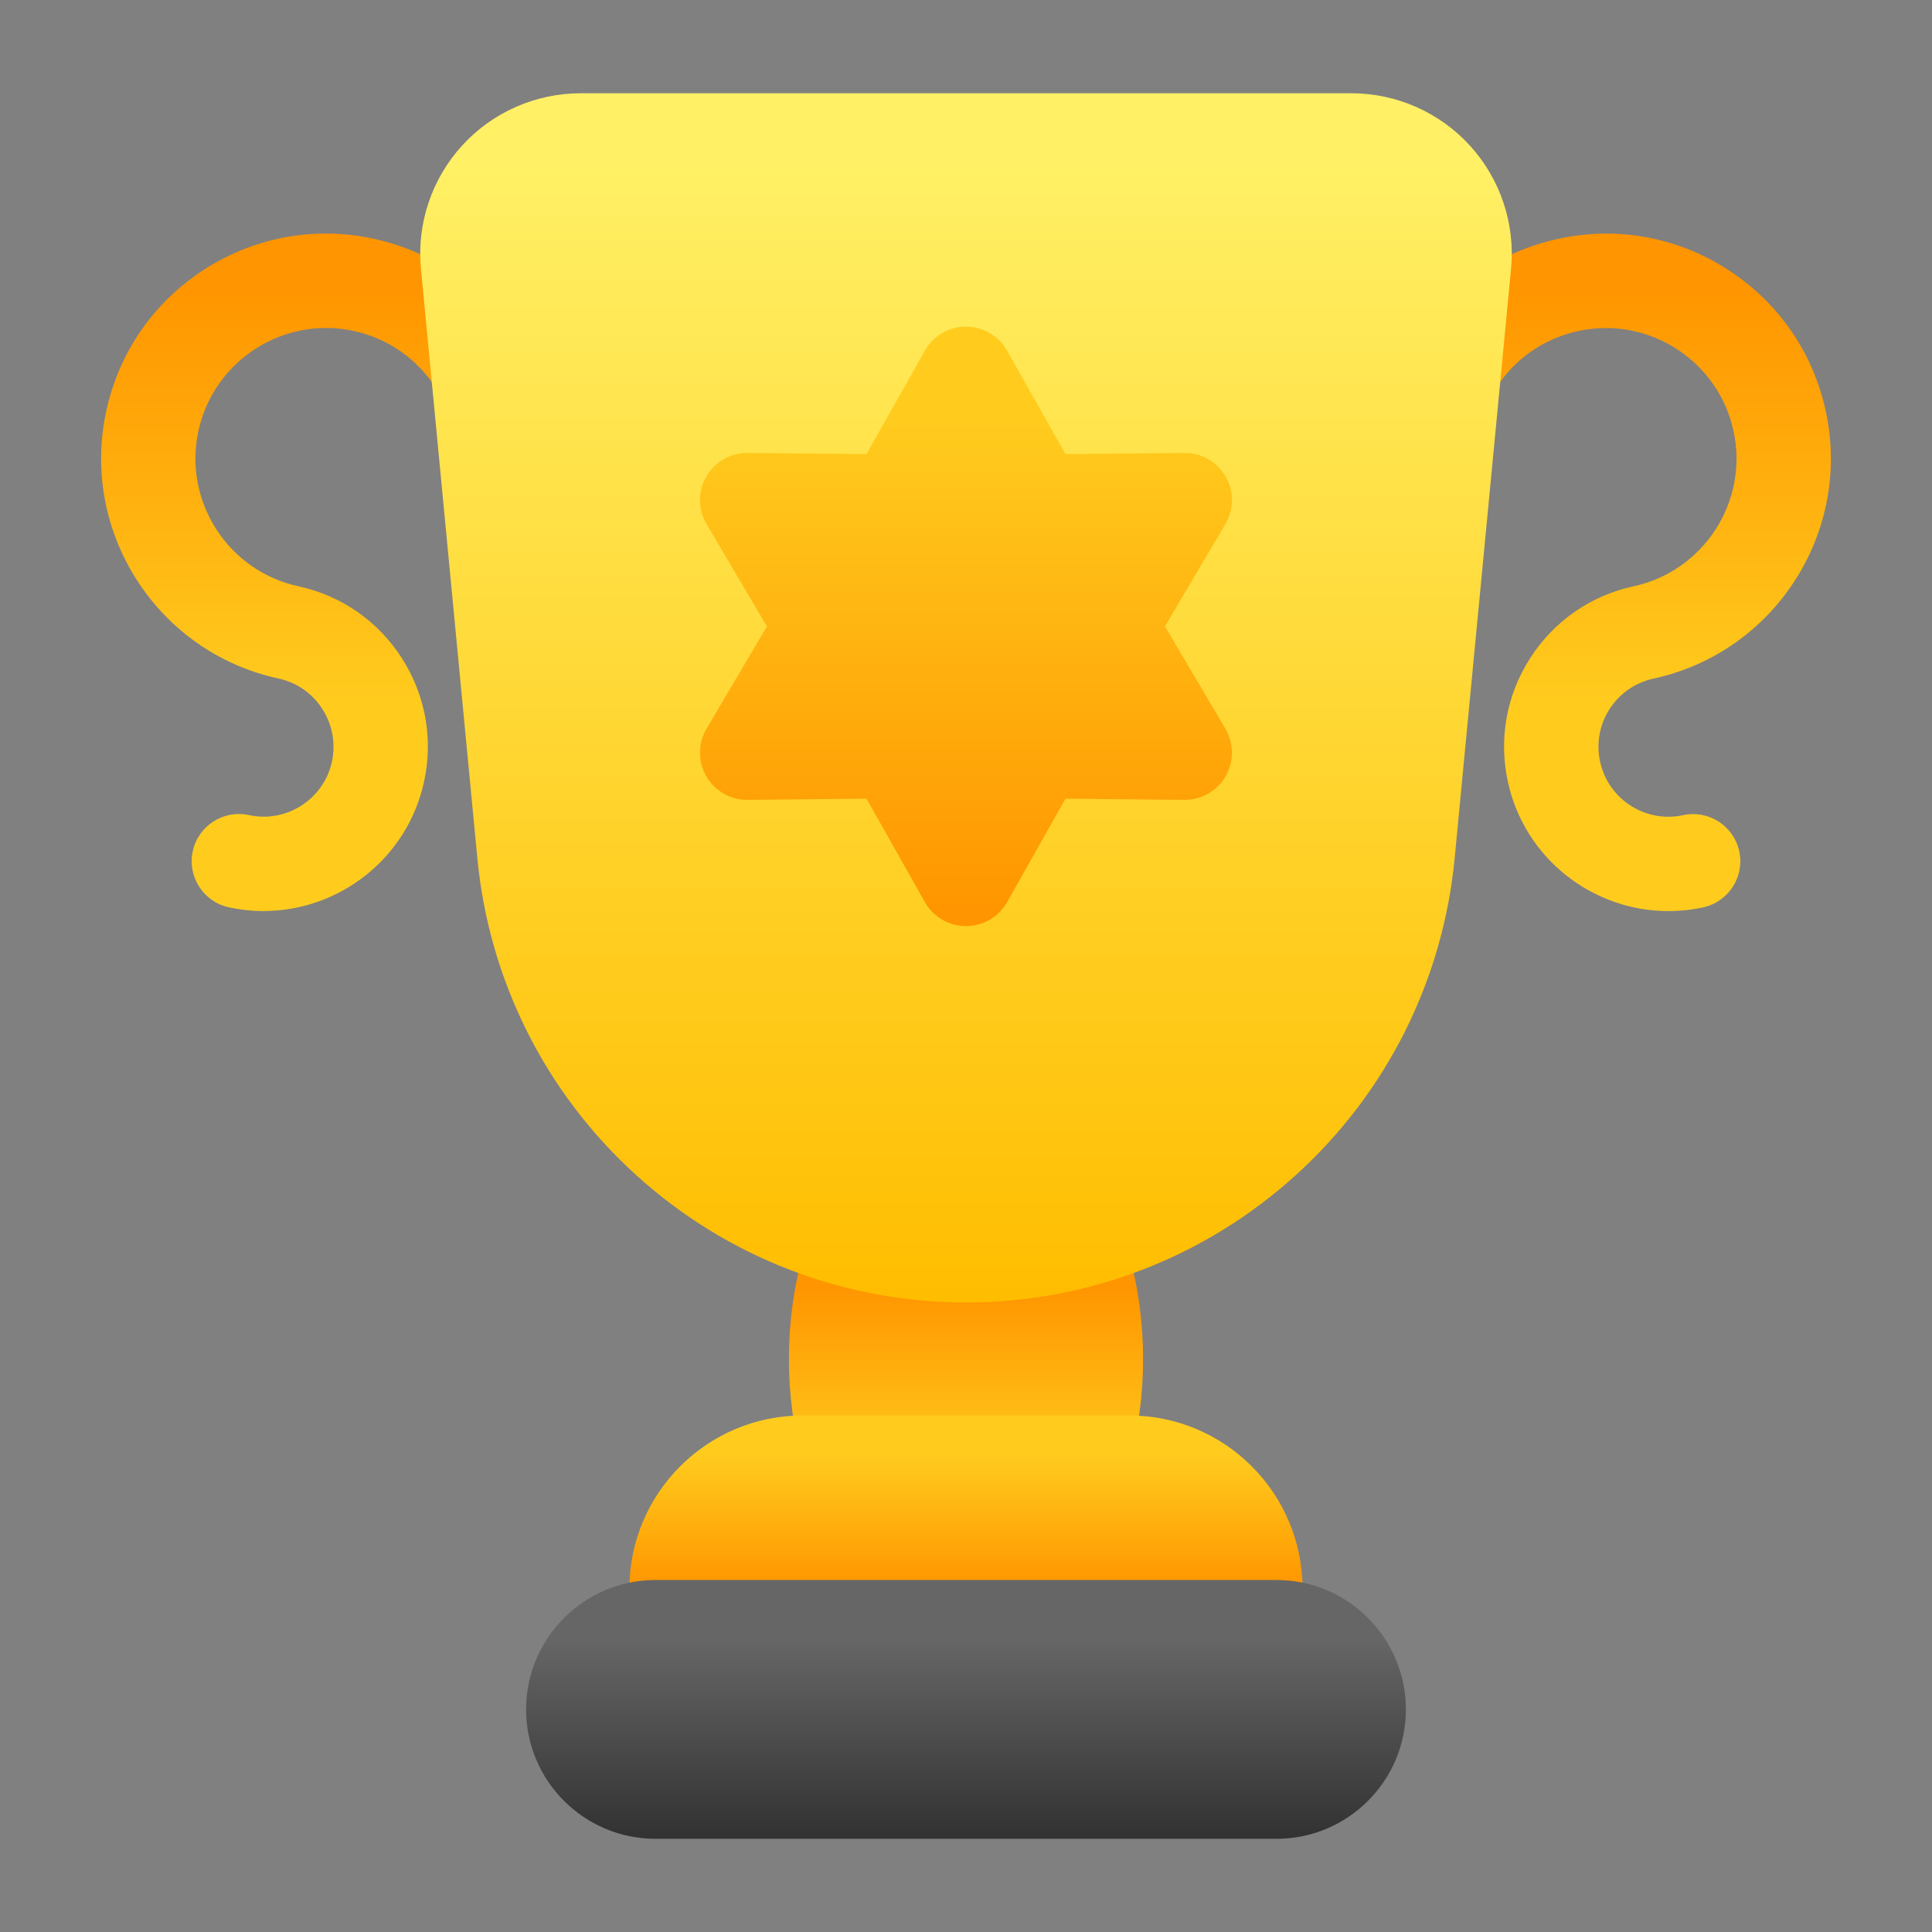 <svg width="26" height="26" viewBox="0 0 26 26" fill="none" xmlns="http://www.w3.org/2000/svg">
<rect x="0" y="0" width="26" height="26" fill="#808080" stroke="none"/>
<path d="M22.451 12.261C21.434 12.261 20.516 11.553 20.292 10.519C20.167 9.942 20.274 9.351 20.594 8.854C20.914 8.358 21.407 8.015 21.984 7.89C22.931 7.685 23.535 6.747 23.329 5.8C23.124 4.853 22.186 4.249 21.239 4.455C20.78 4.554 20.387 4.826 20.133 5.221C19.879 5.616 19.794 6.086 19.894 6.545C19.968 6.888 19.75 7.226 19.408 7.3C19.065 7.374 18.727 7.157 18.652 6.814C18.481 6.024 18.628 5.214 19.065 4.534C19.503 3.854 20.18 3.386 20.97 3.214C21.76 3.042 22.57 3.189 23.25 3.627C23.93 4.065 24.398 4.74 24.57 5.531C24.924 7.163 23.884 8.778 22.253 9.132C22.008 9.185 21.797 9.331 21.661 9.542C21.525 9.753 21.48 10.005 21.533 10.25C21.643 10.757 22.144 11.08 22.651 10.97C22.993 10.896 23.331 11.113 23.406 11.456C23.48 11.799 23.262 12.136 22.92 12.211C22.763 12.245 22.605 12.261 22.451 12.261L22.451 12.261Z" fill="url(#paint0_linear_58_440)"/>
<path d="M3.549 12.261C3.394 12.261 3.237 12.244 3.08 12.21C2.737 12.136 2.52 11.798 2.594 11.455C2.668 11.113 3.006 10.895 3.349 10.969C3.855 11.079 4.357 10.757 4.467 10.25C4.52 10.005 4.474 9.753 4.338 9.541C4.202 9.33 3.993 9.184 3.747 9.131C2.116 8.777 1.076 7.162 1.43 5.531C1.601 4.74 2.07 4.064 2.75 3.626C3.43 3.189 4.239 3.042 5.03 3.213C5.82 3.385 6.497 3.854 6.934 4.534C7.372 5.214 7.518 6.024 7.347 6.814C7.273 7.157 6.935 7.374 6.592 7.3C6.249 7.226 6.032 6.888 6.106 6.545C6.206 6.086 6.12 5.616 5.866 5.221C5.612 4.826 5.219 4.554 4.761 4.454C3.814 4.248 2.876 4.852 2.67 5.799C2.465 6.746 3.068 7.684 4.016 7.89C4.593 8.015 5.086 8.357 5.406 8.854C5.725 9.35 5.832 9.941 5.707 10.518C5.483 11.552 4.565 12.26 3.548 12.26L3.549 12.261Z" fill="url(#paint1_linear_58_440)"/>
<path d="M13 21.886C14.316 21.886 15.383 20.275 15.383 18.288C15.383 16.301 14.316 14.69 13 14.69C11.684 14.69 10.617 16.301 10.617 18.288C10.617 20.275 11.684 21.886 13 21.886Z" fill="url(#paint2_linear_58_440)"/>
<path d="M15.198 19.049H10.802C9.516 19.049 8.47 20.095 8.47 21.381V21.898C8.47 22.248 8.755 22.532 9.105 22.532H16.894C17.245 22.532 17.529 22.248 17.529 21.898V21.381C17.529 20.095 16.483 19.049 15.197 19.049H15.198Z" fill="url(#paint3_linear_58_440)"/>
<path d="M19.783 1.961C19.375 1.512 18.793 1.255 18.186 1.255H7.814C7.207 1.255 6.625 1.512 6.217 1.961C5.808 2.41 5.607 3.014 5.665 3.618L6.424 11.551C6.581 13.19 7.338 14.703 8.557 15.81C9.775 16.918 11.353 17.528 13 17.528C14.647 17.528 16.224 16.918 17.443 15.81C18.662 14.703 19.419 13.19 19.576 11.551L20.335 3.618C20.393 3.014 20.192 2.41 19.783 1.961Z" fill="url(#paint4_linear_58_440)"/>
<path d="M17.178 21.263H8.822C7.861 21.263 7.08 22.044 7.08 23.005C7.08 23.965 7.861 24.746 8.822 24.746H17.178C18.139 24.746 18.92 23.965 18.92 23.005C18.92 22.044 18.139 21.263 17.178 21.263Z" fill="url(#paint5_linear_58_440)"/>
<path d="M15.678 8.43L16.491 7.052C16.607 6.855 16.609 6.611 16.494 6.413C16.379 6.214 16.167 6.091 15.938 6.095L14.339 6.111L13.553 4.718C13.44 4.519 13.229 4.396 13 4.396C12.771 4.396 12.559 4.519 12.447 4.718L11.661 6.111L10.061 6.095C10.061 6.095 10.057 6.095 10.055 6.095C9.829 6.095 9.619 6.216 9.505 6.413C9.391 6.611 9.392 6.855 9.508 7.052L10.321 8.43L9.508 9.807C9.392 10.004 9.391 10.248 9.505 10.447C9.62 10.645 9.831 10.767 10.061 10.764L11.661 10.748L12.447 12.141C12.559 12.34 12.771 12.463 13 12.463C13.229 12.463 13.44 12.34 13.553 12.141L14.339 10.748L15.938 10.764C15.938 10.764 15.942 10.764 15.944 10.764C16.17 10.764 16.38 10.643 16.494 10.447C16.608 10.248 16.607 10.004 16.491 9.807L15.678 8.43Z" fill="url(#paint6_linear_58_440)"/>
<defs>
<linearGradient id="paint0_linear_58_440" x1="21.61" y1="3.852" x2="21.61" y2="9.497" gradientUnits="userSpaceOnUse">
<stop stop-color="#FF9500"/>
<stop offset="1" stop-color="#FFCC1E"/>
</linearGradient>
<linearGradient id="paint1_linear_58_440" x1="4.39" y1="3.852" x2="4.39" y2="9.497" gradientUnits="userSpaceOnUse">
<stop stop-color="#FF9500"/>
<stop offset="1" stop-color="#FFCC1E"/>
</linearGradient>
<linearGradient id="paint2_linear_58_440" x1="13" y1="17.299" x2="13" y2="19.812" gradientUnits="userSpaceOnUse">
<stop stop-color="#FF9500"/>
<stop offset="1" stop-color="#FFCC1E"/>
</linearGradient>
<linearGradient id="paint3_linear_58_440" x1="13" y1="21.389" x2="13" y2="19.539" gradientUnits="userSpaceOnUse">
<stop stop-color="#FF9500"/>
<stop offset="1" stop-color="#FFCC1E"/>
</linearGradient>
<linearGradient id="paint4_linear_58_440" x1="13" y1="17.496" x2="13" y2="2.182" gradientUnits="userSpaceOnUse">
<stop stop-color="#FFBD00"/>
<stop offset="1" stop-color="#FFF065"/>
</linearGradient>
<linearGradient id="paint5_linear_58_440" x1="13" y1="24.673" x2="13" y2="22.06" gradientUnits="userSpaceOnUse">
<stop stop-color="#333333"/>
<stop offset="1" stop-color="#666666"/>
</linearGradient>
<linearGradient id="paint6_linear_58_440" x1="13" y1="12.342" x2="13" y2="5.568" gradientUnits="userSpaceOnUse">
<stop stop-color="#FF9500"/>
<stop offset="1" stop-color="#FFCC1E"/>
</linearGradient>
</defs>
</svg>
